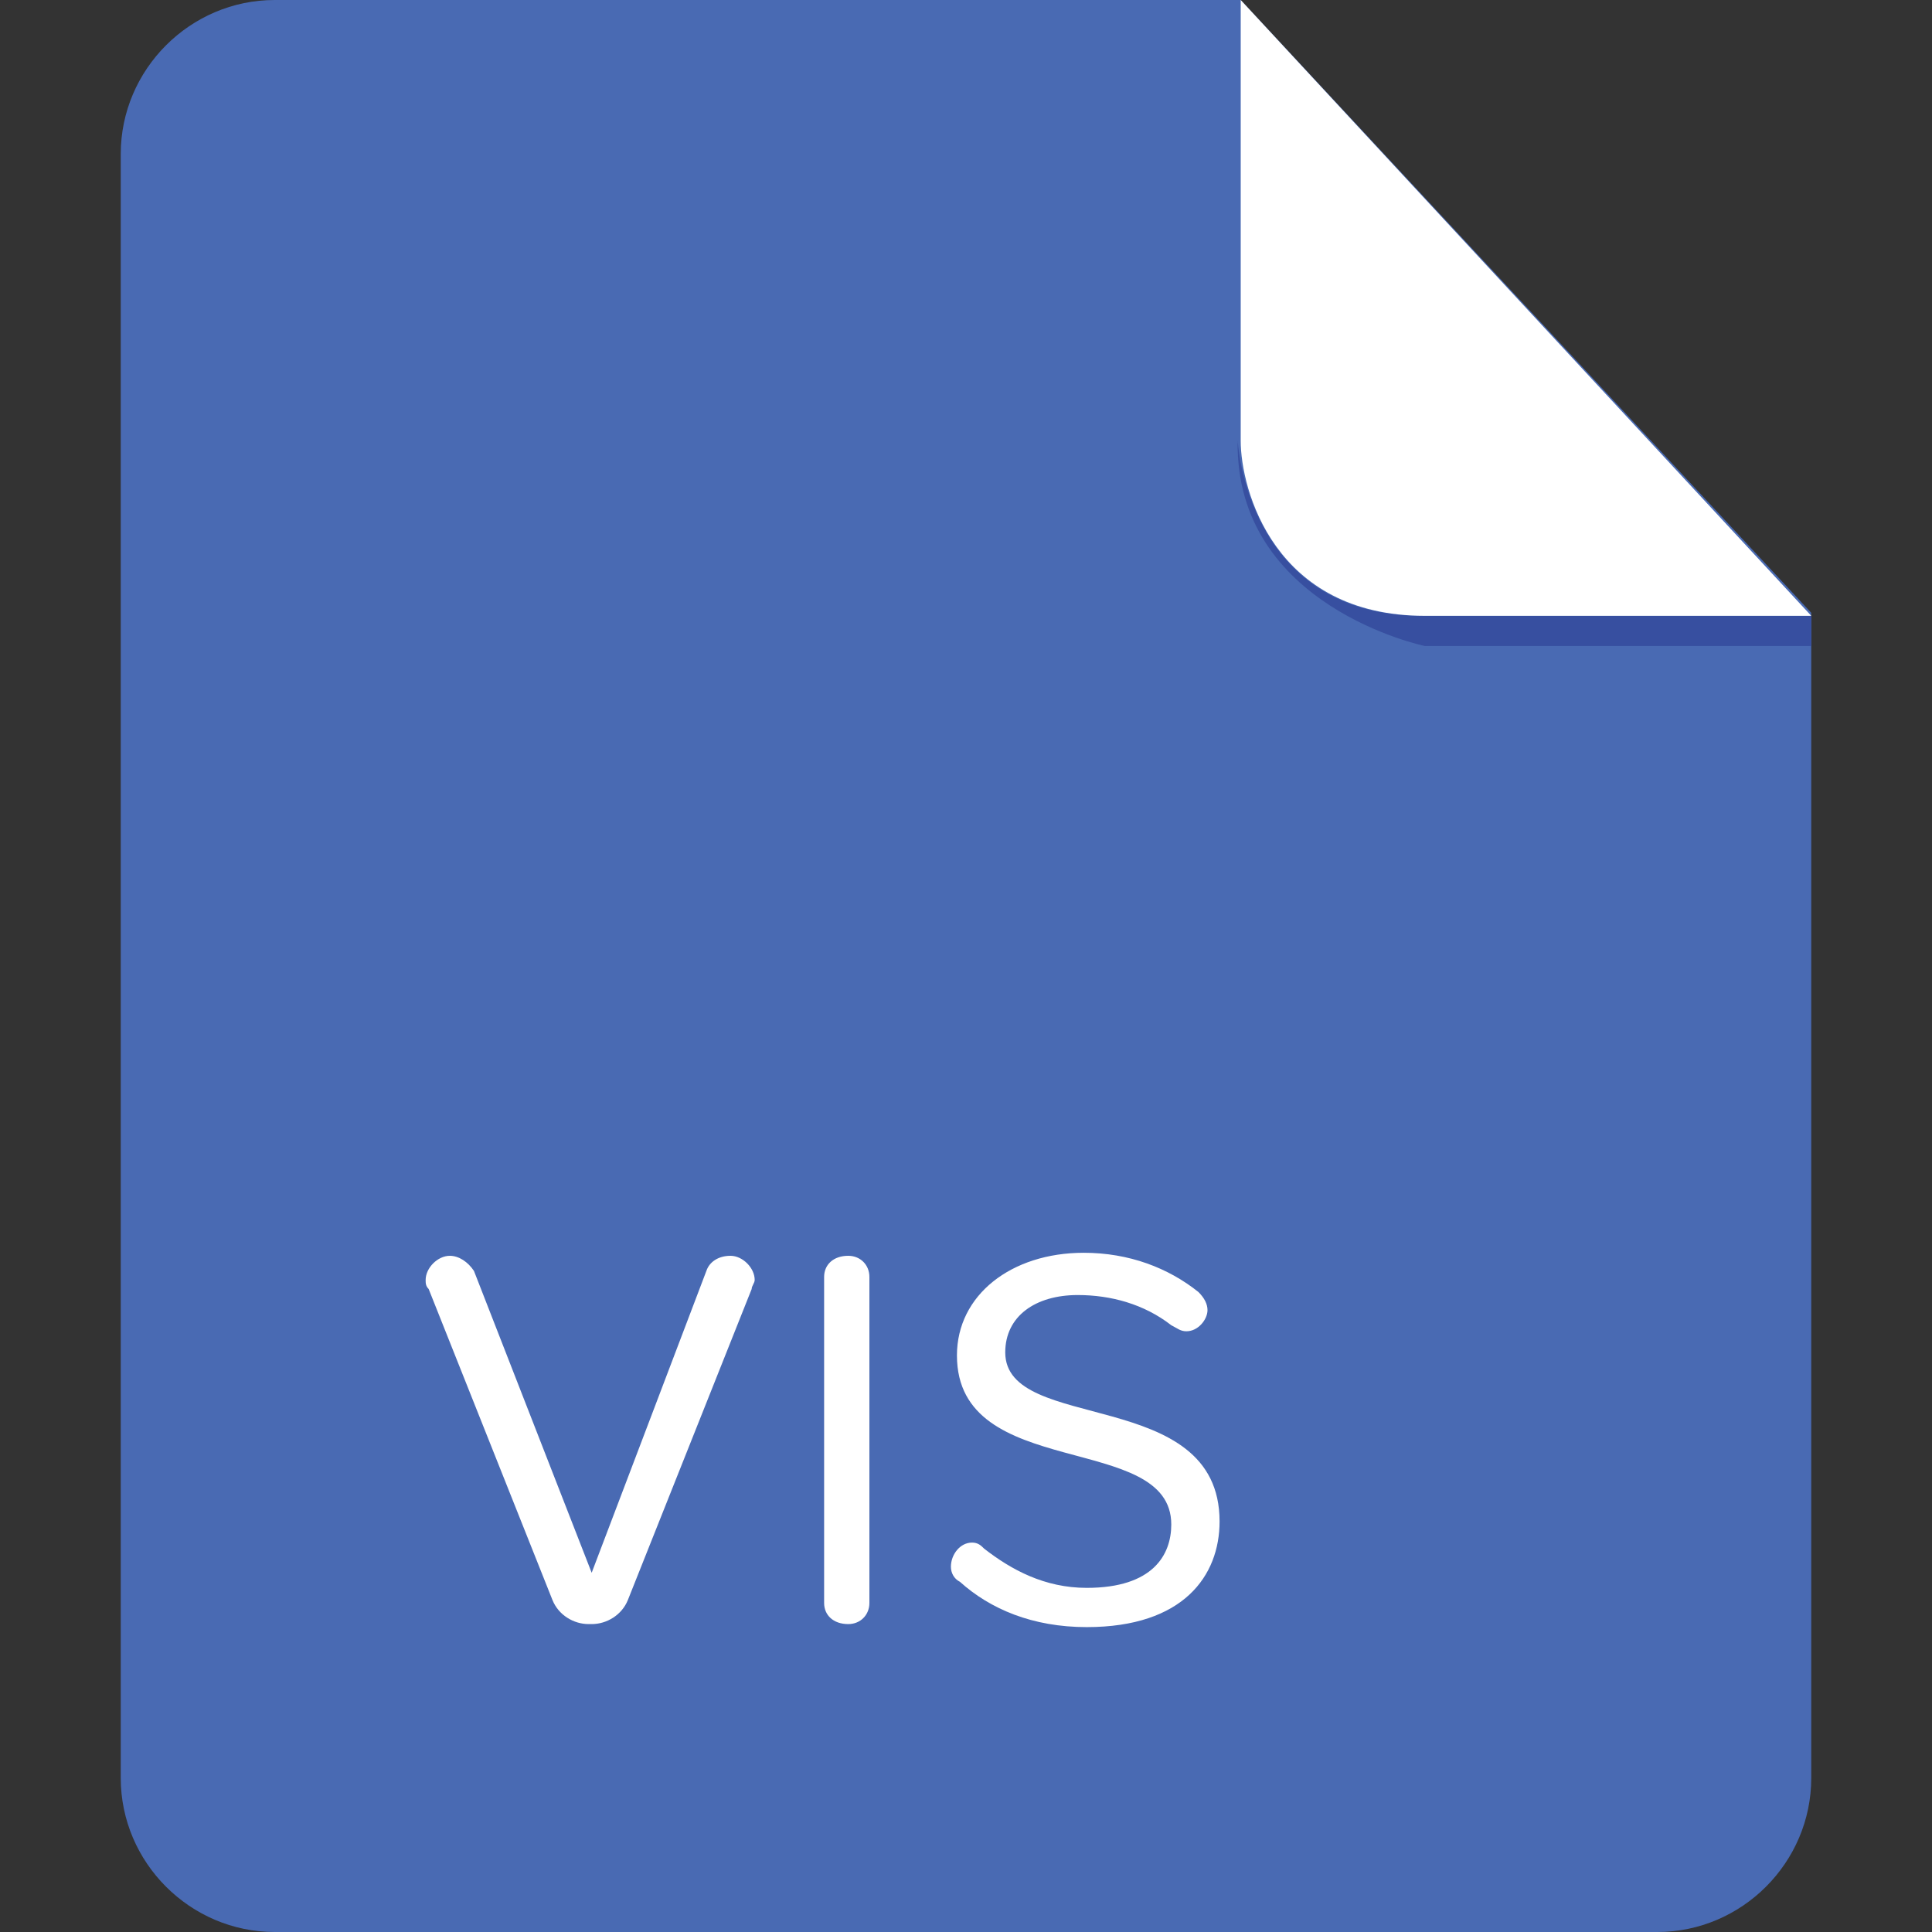 <svg class="svg-icon" style="width: 1em; height: 1em;vertical-align: middle;fill: currentColor;overflow: hidden;" viewBox="0 0 1024 1024" version="1.1" xmlns="http://www.w3.org/2000/svg"><rect x="0" y="0" width="1024" height="1024" fill="#333333" stroke="none"/><path d="M145.6 0C100.8 0 64 36.8 64 81.6v860.8C64 987.2 100.8 1024 145.6 1024h732.8c44.8 0 81.6-36.8 81.6-81.6V324.8L657.6 0h-512z" fill="#496AB3" /><path d="M960 326.4v16H755.2s-100.8-20.8-99.2-108.8c0 0 4.8 92.8 97.6 92.8H960z" fill="#374FA0" /><path d="M657.6 0v233.6c0 25.6 17.6 92.8 97.6 92.8H960L657.6 0z" fill="#FFFFFF" /><path d="M398.4 683.2L332.8 848c-3.2 8-11.2 12.8-19.2 12.8h-1.6c-8 0-16-4.8-19.2-12.8l-65.6-164.8c-1.6-1.6-1.6-3.2-1.6-4.8 0-6.4 6.4-12.8 12.8-12.8 4.8 0 9.6 3.2 12.8 8l62.4 160 60.8-160c1.6-4.8 6.4-8 12.8-8s12.8 6.4 12.8 12.8c0 1.6-1.6 3.2-1.6 4.8z m51.2 177.6c-8 0-12.8-4.8-12.8-11.2V676.8c0-6.4 4.8-11.2 12.8-11.2 6.4 0 11.2 4.8 11.2 11.2v172.8c0 6.4-4.8 11.2-11.2 11.2z m126.4 1.6c-28.8 0-51.2-9.6-67.2-24-3.2-1.6-4.8-4.8-4.8-8 0-6.4 4.8-12.8 11.2-12.8 3.2 0 4.8 1.6 6.4 3.2 14.4 11.2 32 20.8 54.4 20.8 35.2 0 44.8-17.6 44.8-33.6 0-49.6-113.6-22.4-113.6-89.6 0-32 28.8-54.4 67.2-54.4 24 0 44.8 8 60.8 20.8 3.2 3.2 4.8 6.4 4.8 9.6 0 4.8-4.8 11.2-11.2 11.2-3.2 0-4.8-1.6-8-3.2-14.4-11.2-32-16-49.6-16-22.4 0-38.4 11.2-38.4 30.4 0 43.2 113.6 17.6 113.6 89.6 0 28.8-19.2 56-70.4 56z" fill="#FFFFFF" /></svg>
